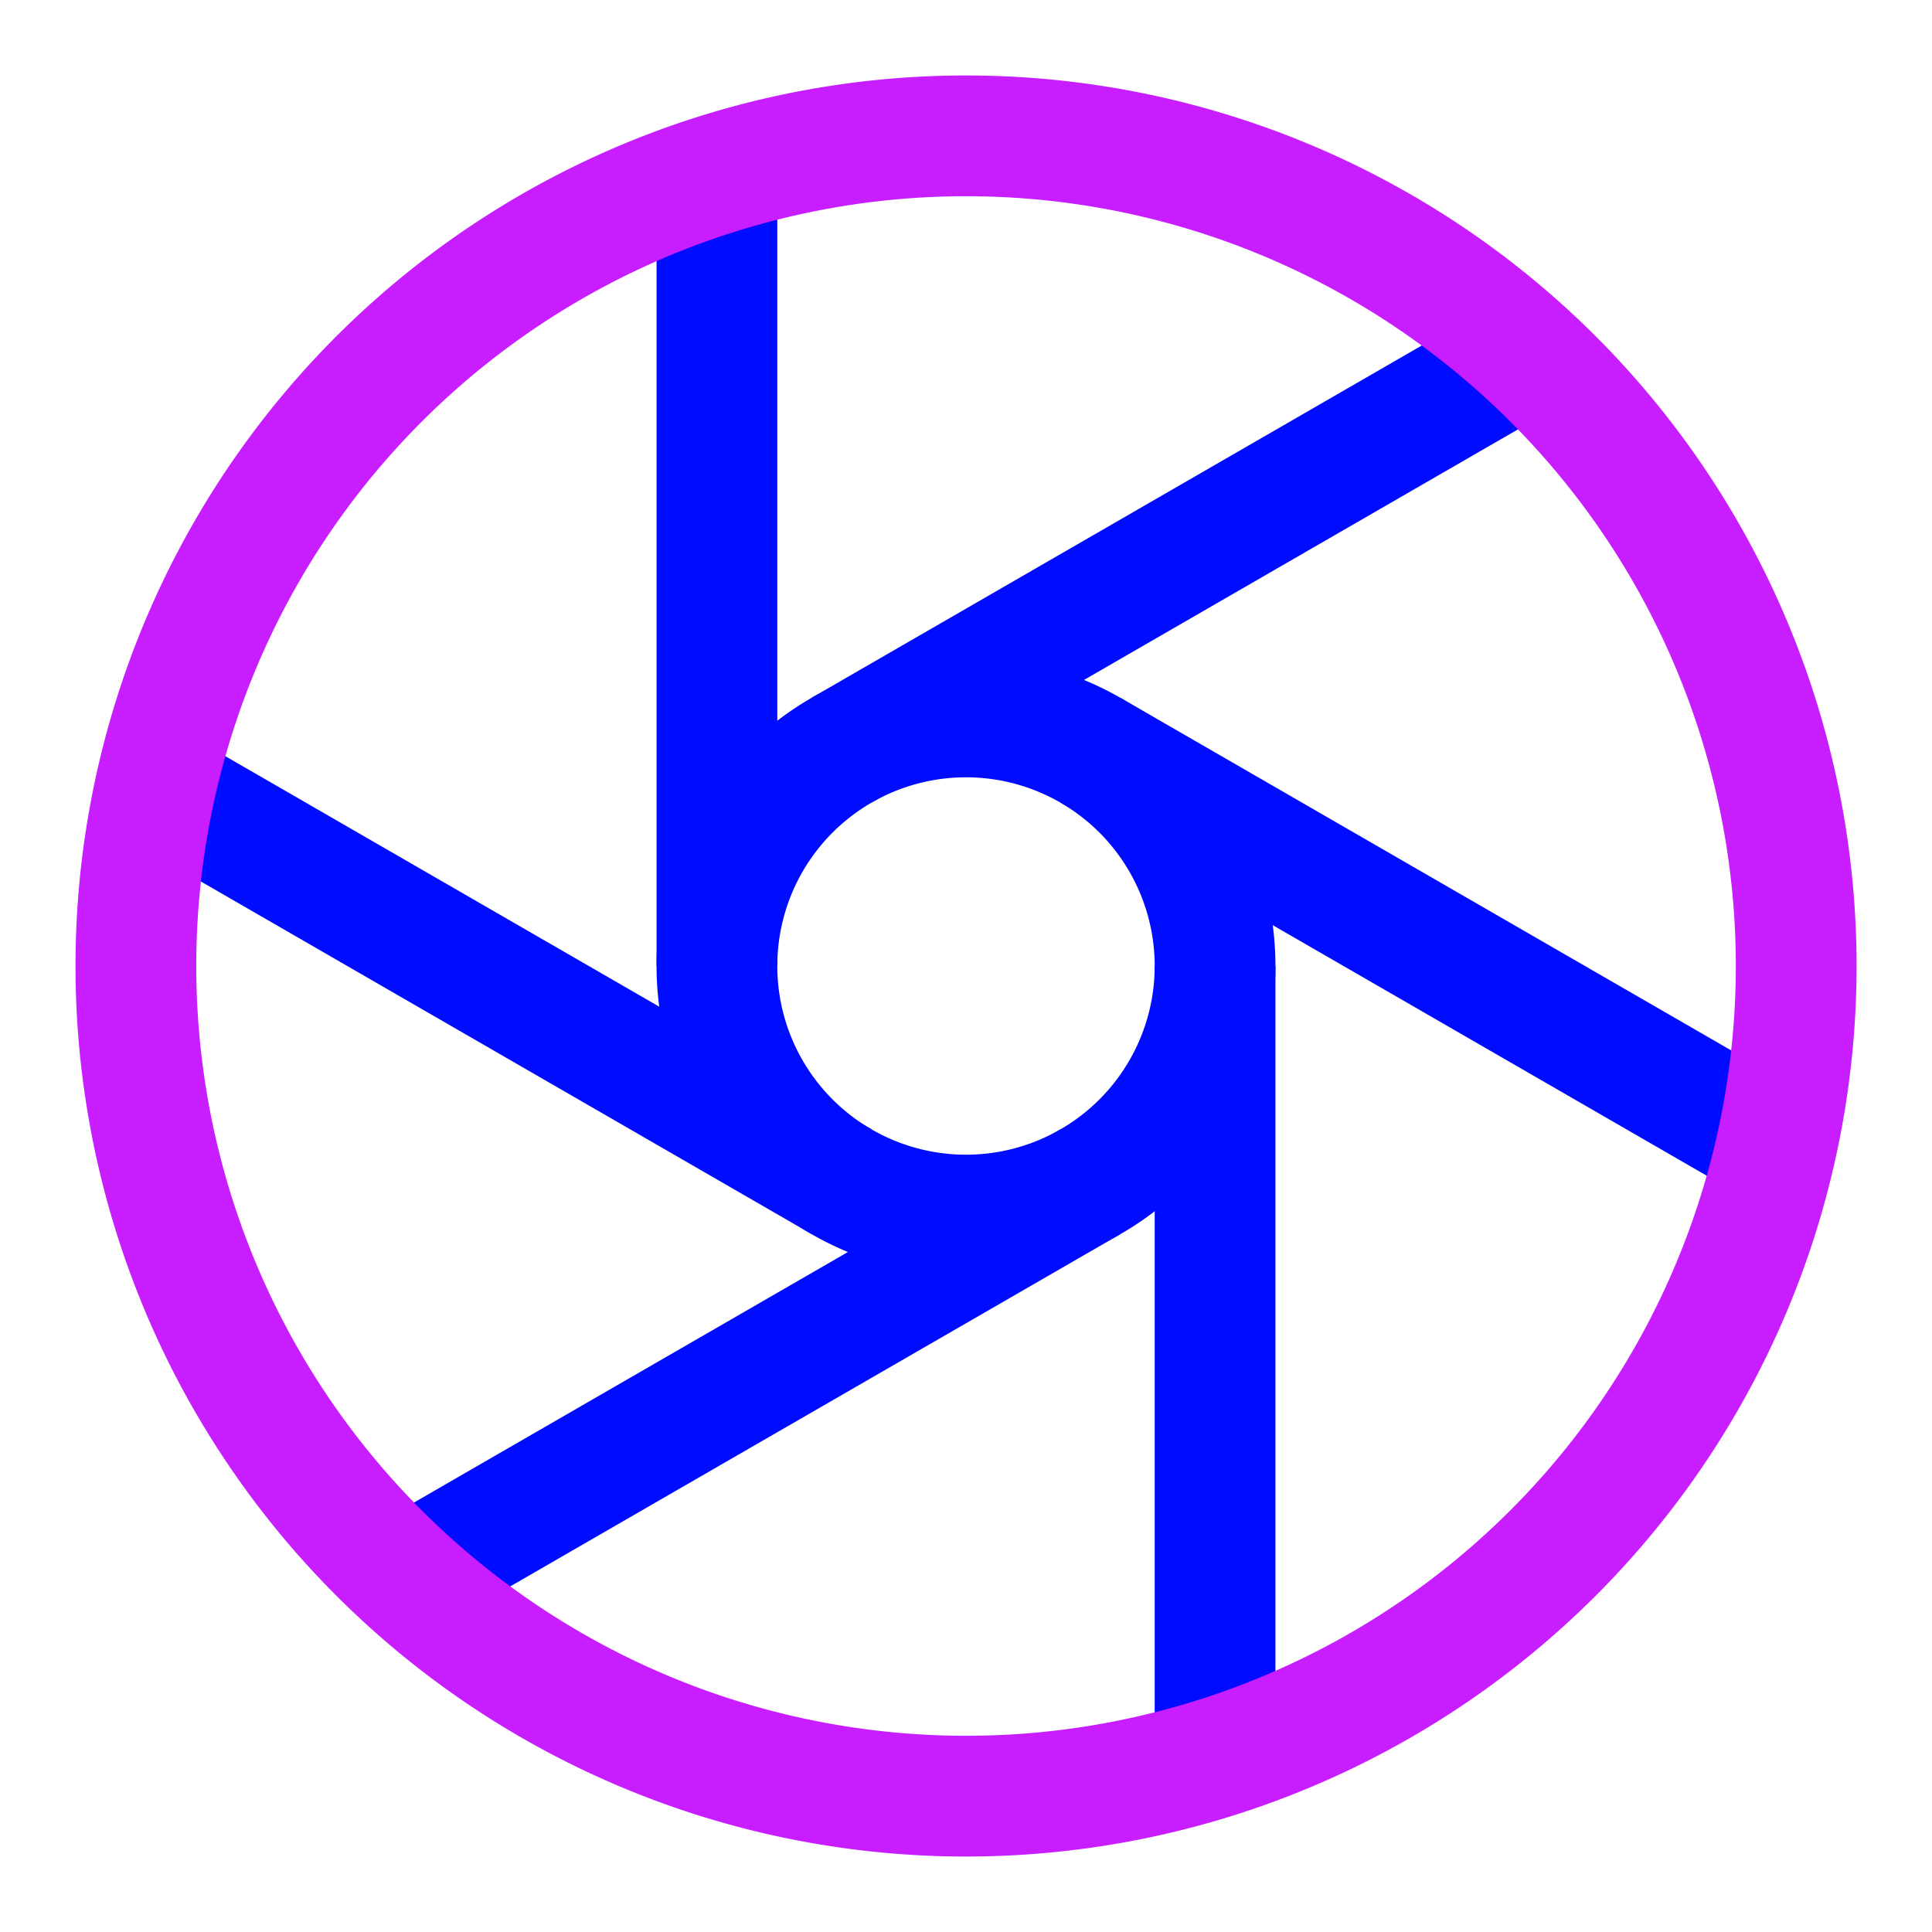 <svg xmlns="http://www.w3.org/2000/svg" fill="none" viewBox="-0.75 -0.75 24 24" id="Lens--Streamline-Sharp-Neon">
  <desc>
    Lens Streamline Icon: https://streamlinehq.com
  </desc>
  <g id="lens--photos-camera-shutter-picture-photography-pictures-photo-lens">
    <path id="Ellipse 2" stroke="#000cfe" d="M8.156 11.25a3.094 3.094 0 1 0 6.188 0 3.094 3.094 0 1 0 -6.188 0" stroke-width="1.5"></path>
    <path id="Vector 2847" stroke="#000cfe" d="M8.156 11.25V1.41" stroke-width="1.5"></path>
    <path id="Vector 2850" stroke="#000cfe" d="M14.344 11.25v9.836" stroke-width="1.5"></path>
    <path id="Vector 2848" stroke="#000cfe" d="m12.797 13.929 -8.515 4.916" stroke-width="1.5"></path>
    <path id="Vector 2852" stroke="#000cfe" d="m9.703 8.57 8.516 -4.917" stroke-width="1.5"></path>
    <path id="Vector 2849" stroke="#000cfe" d="M9.704 13.929 1.182 9.009" stroke-width="1.5"></path>
    <path id="Vector 2851" stroke="#000cfe" d="m12.797 8.57 8.517 4.917" stroke-width="1.5"></path>
    <path id="Ellipse 1" stroke="#c71dff" d="M0.938 11.25a10.312 10.312 0 1 0 20.625 0 10.312 10.312 0 1 0 -20.625 0" stroke-width="1.5"></path>
  </g>
</svg>